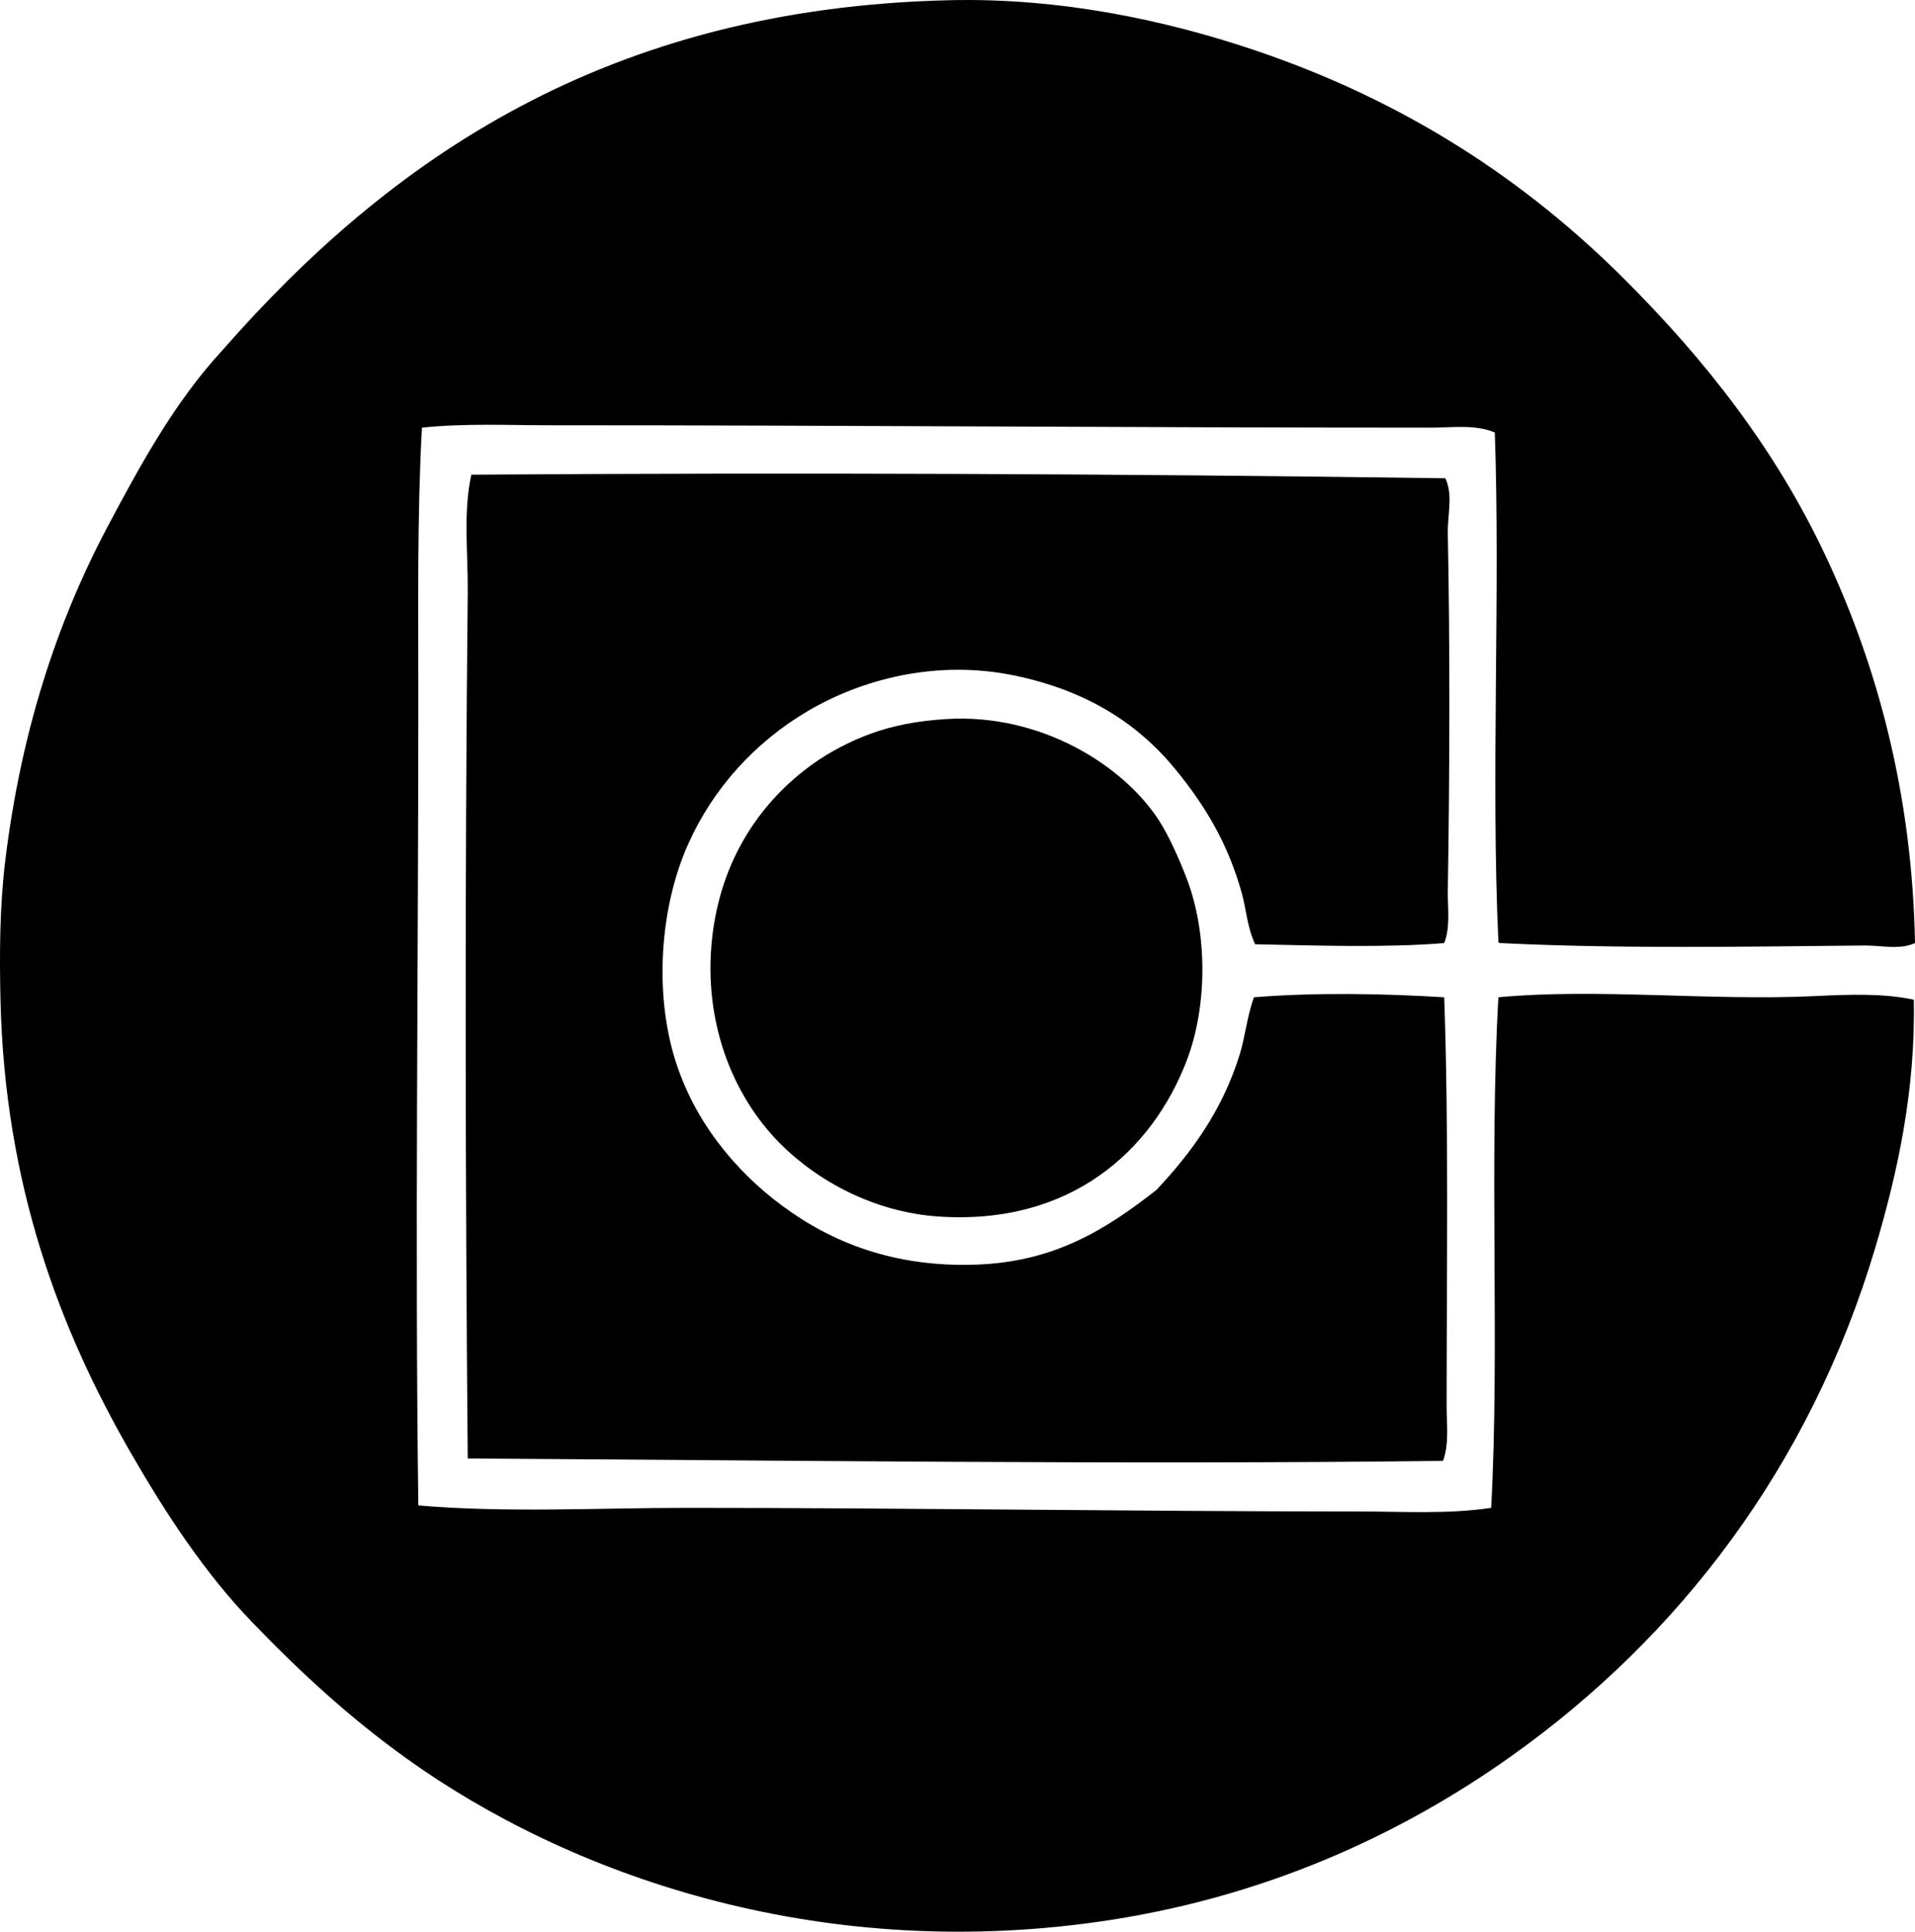 <?xml version="1.0" encoding="iso-8859-1"?>
<!-- Generator: Adobe Illustrator 19.2.0, SVG Export Plug-In . SVG Version: 6.00 Build 0)  -->
<svg version="1.1" xmlns="http://www.w3.org/2000/svg" xmlns:xlink="http://www.w3.org/1999/xlink" x="0px" y="0px"
	 viewBox="0 0 81.461 82.165" style="enable-background:new 0 0 81.461 82.165;" xml:space="preserve">
<g id="Color_x5F_Communications">
	<path style="fill-rule:evenodd;clip-rule:evenodd;" d="M81.461,40.114c-0.663,0.302-1.429,0.096-2.151,0.103
		c-4.86,0.045-10.472,0.148-15.468-0.103c-0.06,0.008-0.091-0.012-0.103-0.051c-0.321-6.984,0.087-14.903-0.153-21.666
		c-0.846-0.355-1.823-0.205-2.714-0.205c-12.507,0-24.919-0.103-37.391-0.102c-1.881,0-3.729-0.09-5.532,0.102
		c-0.206,3.716-0.154,7.626-0.154,11.524c0,11.244-0.146,23.409,0,34.317c3.758,0.321,7.602,0.103,11.422,0.103
		c9.532,0,18.887,0.153,28.581,0.154c1.894,0,3.782,0.123,5.634-0.154c0.367-6.808-0.093-14.602,0.307-21.717
		c4.2-0.394,9.027,0.161,13.471-0.051c1.45-0.069,2.899-0.124,4.2,0.154c0.078,3.834-0.686,7.353-1.639,10.551
		c-2.775,9.311-8.367,16.561-15.469,21.615c-4.757,3.386-10.641,6.086-17.67,7.068c-11.993,1.676-22.457-2.021-29.349-6.966
		c-2.4-1.723-4.486-3.639-6.556-5.788c-2.01-2.086-3.655-4.587-5.173-7.222c-3.023-5.244-5.345-11.384-5.532-19.207
		c-0.048-2.009-0.033-4.057,0.205-5.992c0.669-5.455,2.19-10.109,4.354-14.188c1.425-2.686,2.88-5.331,4.866-7.478
		C16.559,6.792,25.785,0.349,40.383,0.009c4.791-0.112,9.32,0.881,13.061,2.151c6.389,2.168,11.469,5.527,15.673,9.732
		c3.43,3.429,6.401,7.196,8.554,11.78C79.837,28.286,81.342,33.724,81.461,40.114z"/>
	<path style="fill-rule:evenodd;clip-rule:evenodd;" d="M61.485,20.343c0.334,0.73,0.086,1.552,0.103,2.356
		c0.094,4.737,0.081,10.178,0,15.161c-0.012,0.753,0.118,1.56-0.153,2.254c-2.462,0.204-5.495,0.103-8.042,0.051
		c-0.341-0.721-0.373-1.461-0.563-2.151c-0.587-2.13-1.569-3.751-2.817-5.276c-1.632-1.996-3.802-3.359-6.812-3.995
		c-3.38-0.714-6.563,0.168-8.81,1.485c-2.292,1.344-4.067,3.322-5.122,5.686c-1.199,2.688-1.432,6.283-0.564,9.117
		c0.81,2.641,2.556,4.764,4.559,6.249c2.132,1.581,4.798,2.641,8.298,2.51c3.353-0.126,5.533-1.537,7.631-3.176
		c1.488-1.582,2.8-3.377,3.535-5.737c0.245-0.788,0.309-1.617,0.614-2.458c2.56-0.207,5.42-0.164,8.093,0
		c0.195,5.55,0.103,11.507,0.102,17.364c0,0.795,0.115,1.615-0.153,2.356c-13.63,0.163-28.224-0.024-41.488-0.102
		c-0.106-12.035-0.126-24.734,0-36.827c0.018-1.689-0.204-3.394,0.154-5.02C33.841,20.096,47.62,20.147,61.485,20.343z"/>
	<path style="fill-rule:evenodd;clip-rule:evenodd;" d="M40.229,30.587c4.031-0.26,7.548,1.962,9.066,4.302
		c0.419,0.647,0.845,1.597,1.178,2.458c0.89,2.308,0.908,5.424,0,7.786c-1.454,3.781-4.91,7.015-10.603,6.608
		c-2.632-0.189-5.06-1.458-6.709-3.125c-1.993-2.014-3.257-5.153-2.869-8.707c0.369-3.367,2.076-5.835,4.303-7.427
		c0.659-0.471,1.555-0.954,2.458-1.28C38,30.859,39.02,30.664,40.229,30.587z"/>
</g>
<g id="Layer_1">
</g>
</svg>
